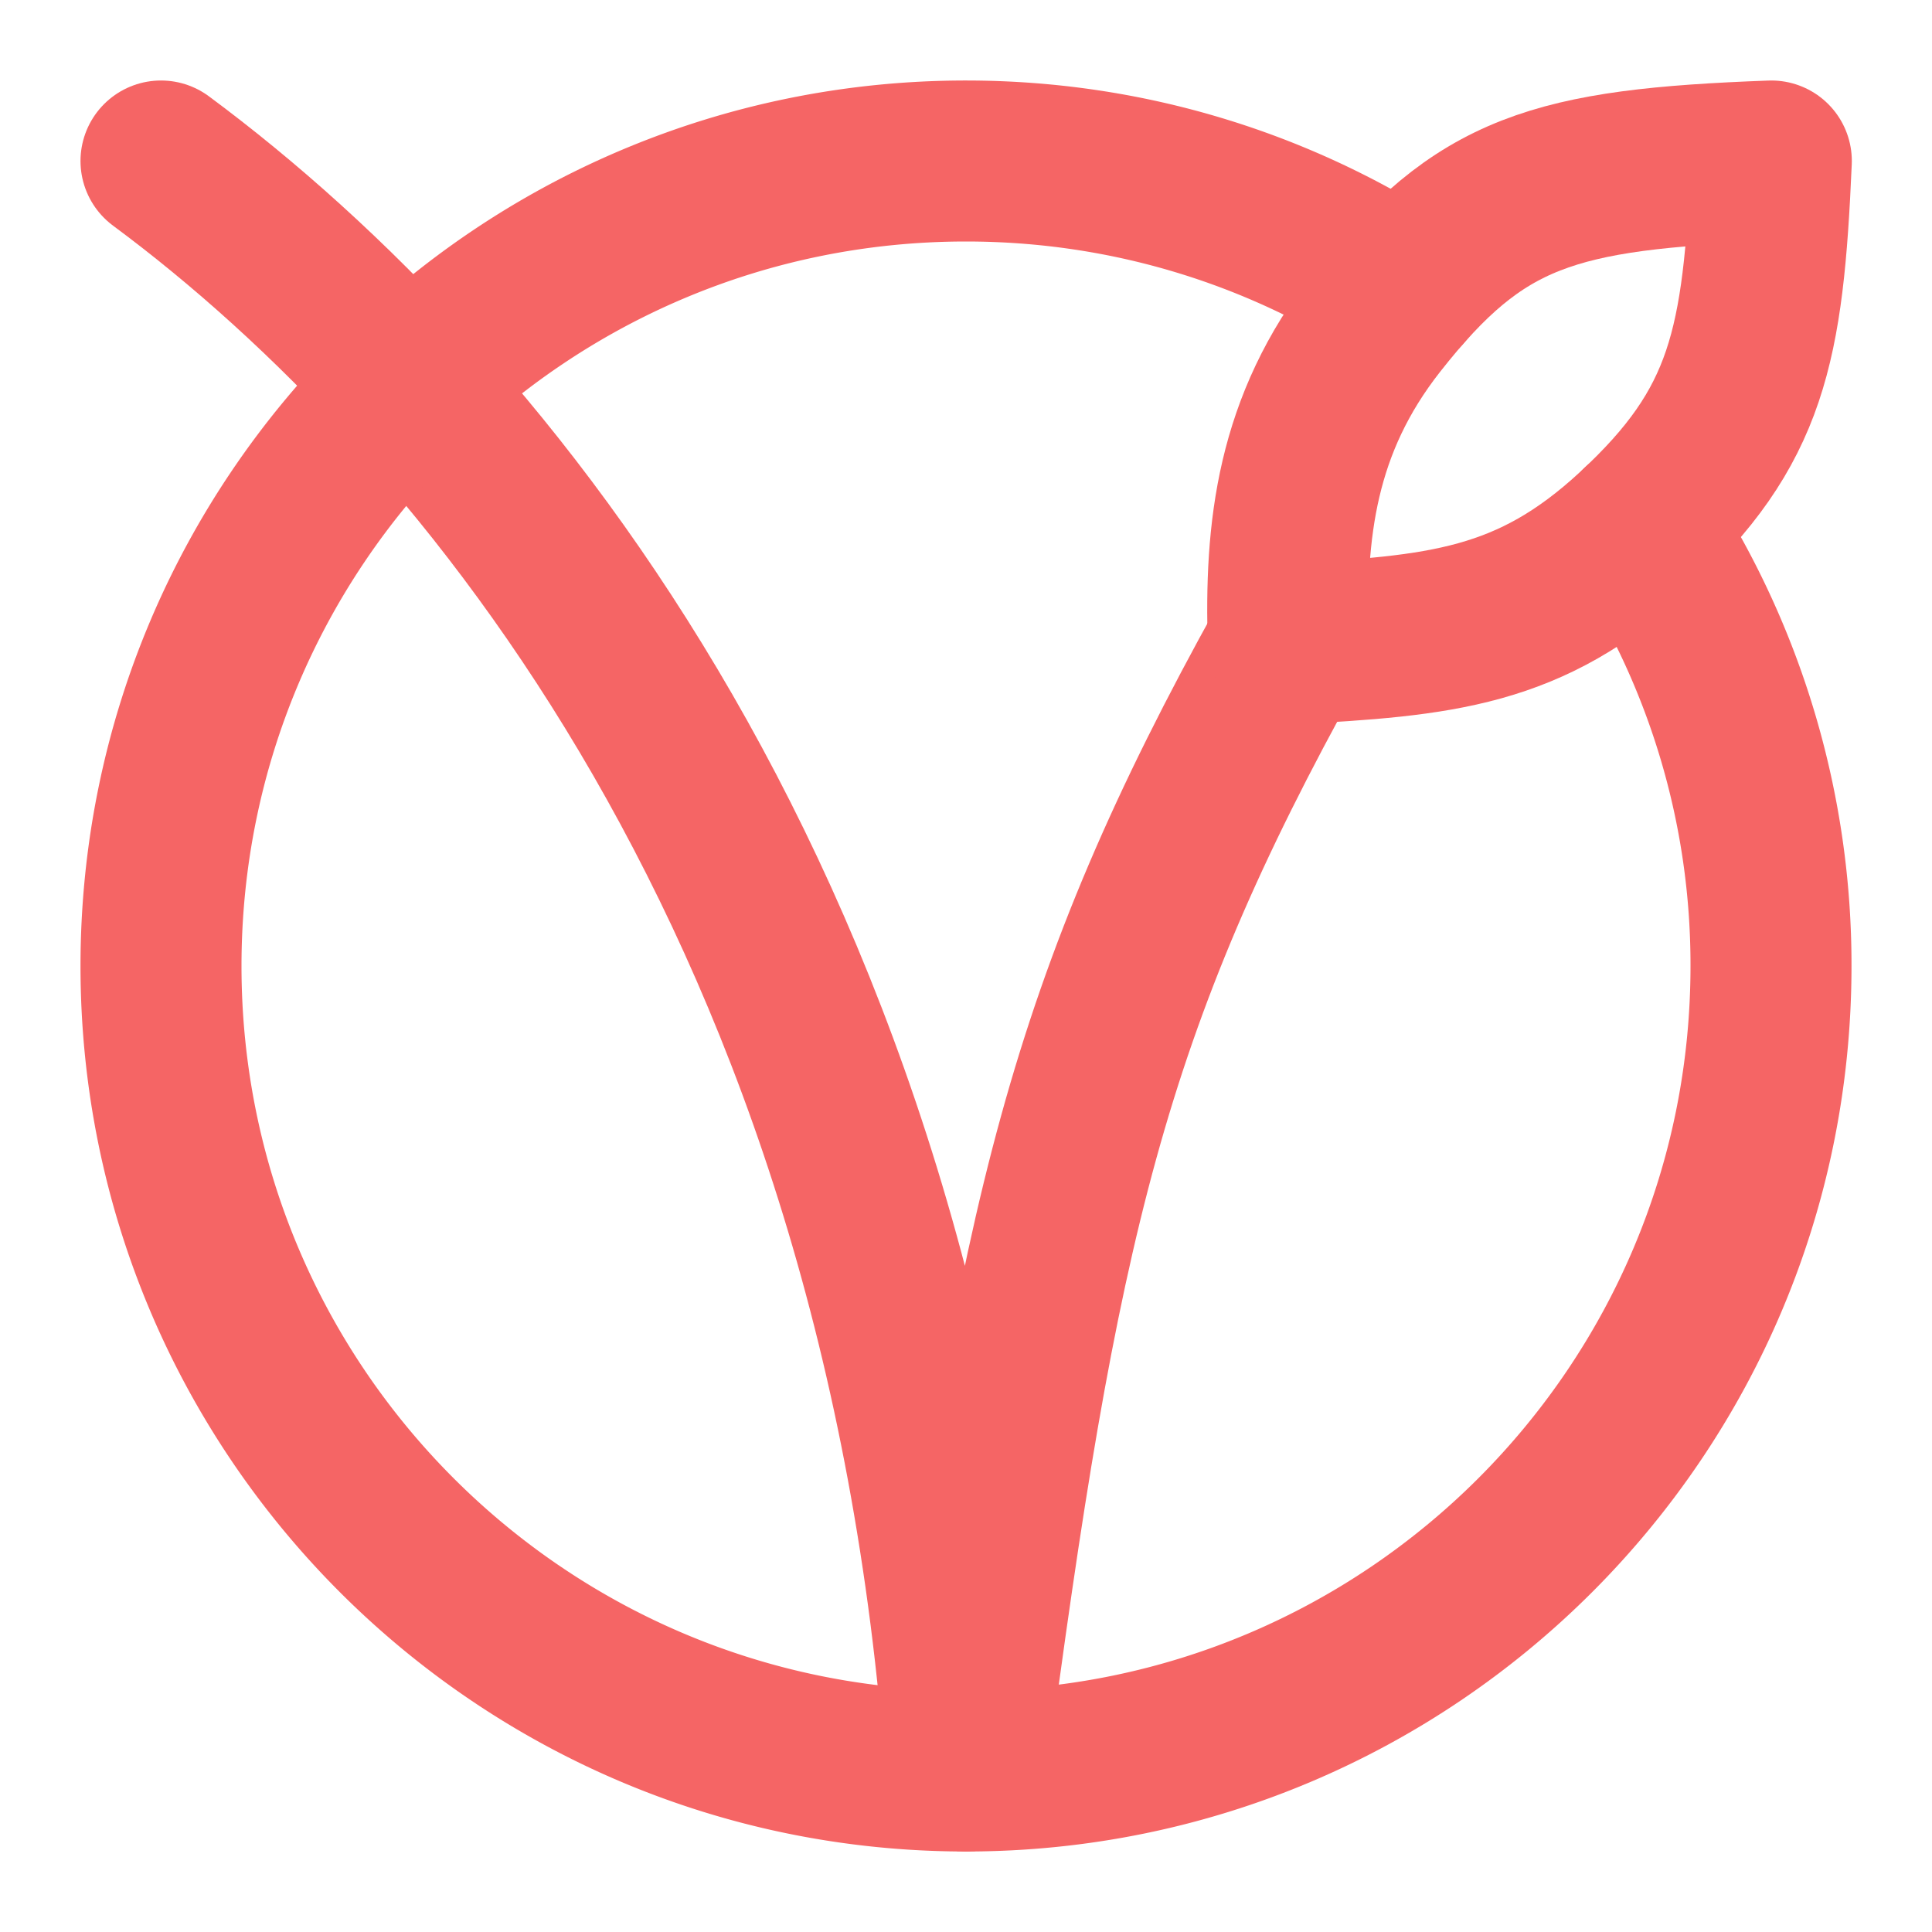 <svg
  xmlns="http://www.w3.org/2000/svg"
  width="24"
  height="24"
  viewBox="0 0 24 24"
  fill="none"
  stroke="#F56565"
  stroke-width="2"
  stroke-linecap="round"
  stroke-linejoin="round"
>
  <path d="M2 2c4.056 3.007 9.232 9.337 10 20 .897-6.818 1.5-9.5 4-14" />
  <path d="M20.375 6.533A9.953 9.953 0 0 1 22 12c0 5.523-4.477 10-10 10S2 17.523 2 12 6.477 2 12 2c2.003 0 3.869.589 5.433 1.603" />
  <path d="M17.104 4c-1.002 1.274-1.146 2.586-1.1 4 1.9-.1 3.003-.201 4.3-1.4 1.406-1.3 1.6-2.3 1.7-4.6-2.7.1-3.623.375-4.9 2Z" />
</svg>
